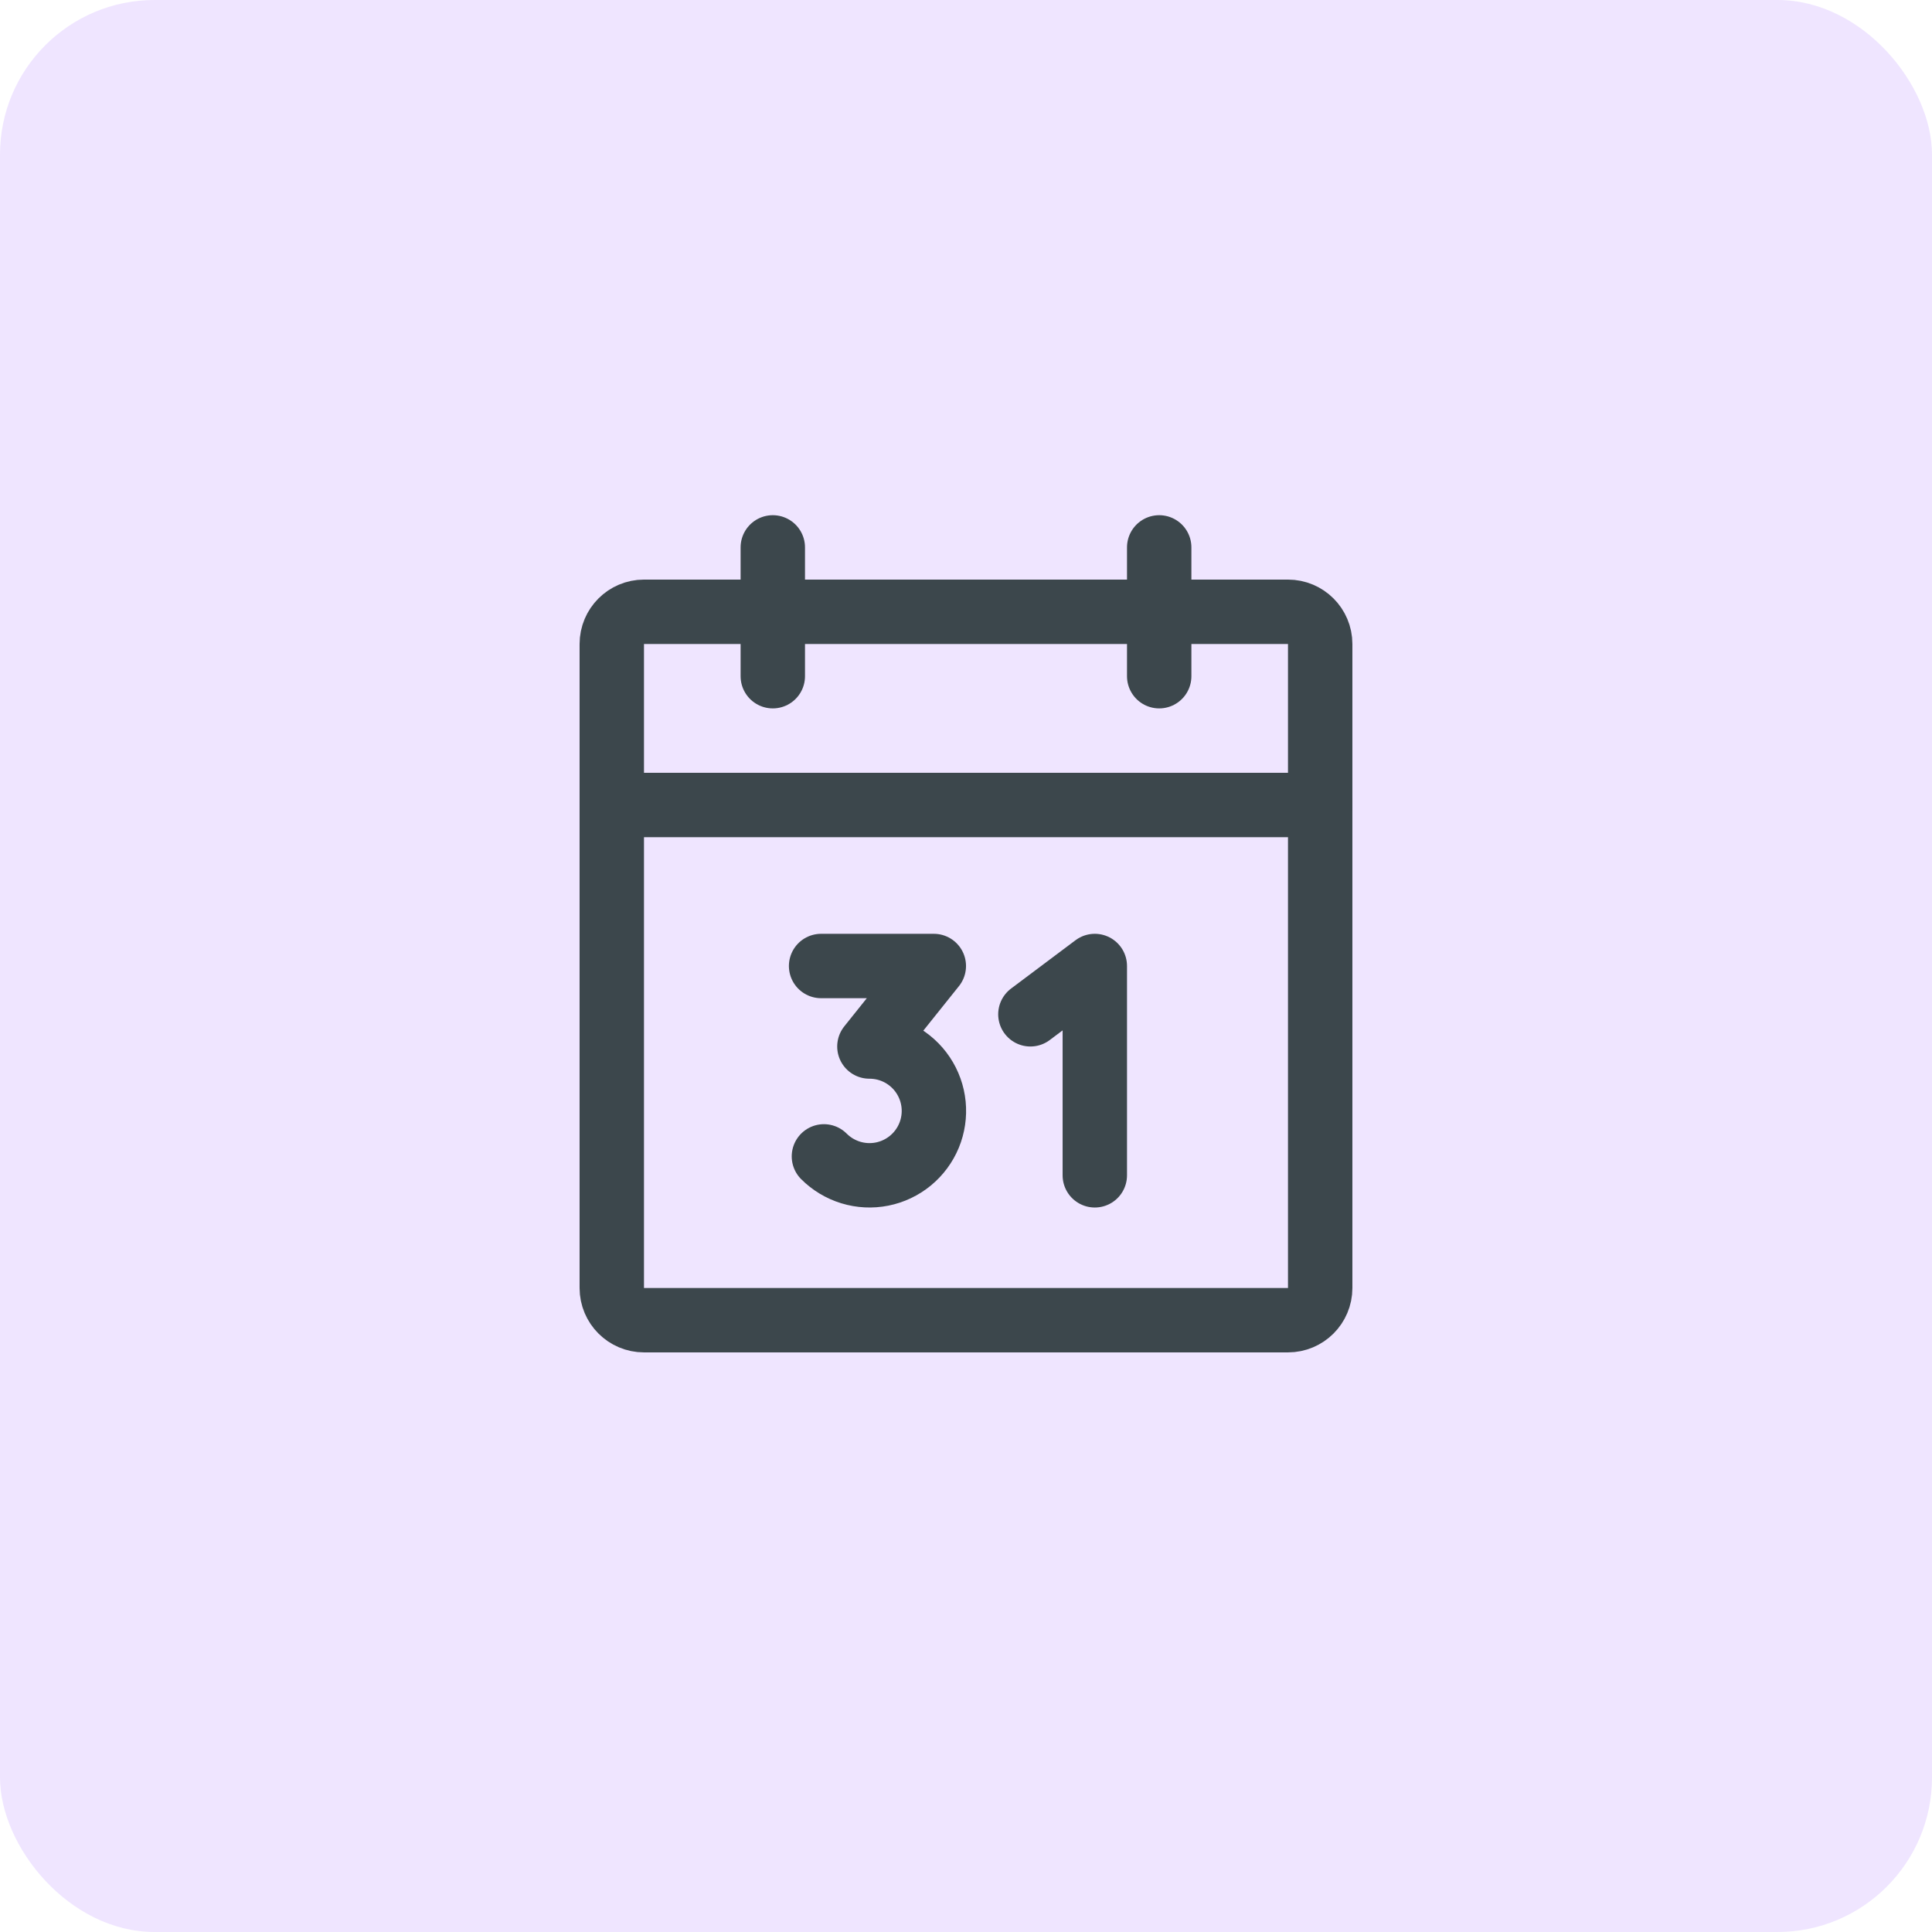 <svg width="100" height="100" viewBox="0 0 100 100" fill="none" xmlns="http://www.w3.org/2000/svg">
<rect width="100" height="100" rx="8" fill="#EFE5FF"/>
<path d="M66.666 31.666H33.333C32.413 31.666 31.666 32.413 31.666 33.333V66.666C31.666 67.587 32.413 68.333 33.333 68.333H66.666C67.587 68.333 68.333 67.587 68.333 66.666V33.333C68.333 32.413 67.587 31.666 66.666 31.666Z" stroke="#3C474C" stroke-width="3.333" stroke-linecap="round" stroke-linejoin="round"/>
<path d="M60 28.333V35" stroke="#3C474C" stroke-width="3.333" stroke-linecap="round" stroke-linejoin="round"/>
<path d="M40 28.333V35" stroke="#3C474C" stroke-width="3.333" stroke-linecap="round" stroke-linejoin="round"/>
<path d="M31.666 41.666H68.333" stroke="#3C474C" stroke-width="3.333" stroke-linecap="round" stroke-linejoin="round"/>
<path d="M42.5 50H48.334L45 54.167C45.549 54.166 46.089 54.3 46.573 54.558C47.057 54.816 47.471 55.19 47.776 55.646C48.081 56.102 48.269 56.626 48.323 57.172C48.377 57.717 48.296 58.268 48.086 58.775C47.876 59.282 47.544 59.729 47.12 60.077C46.696 60.425 46.193 60.663 45.655 60.77C45.117 60.877 44.56 60.849 44.036 60.689C43.511 60.529 43.034 60.243 42.646 59.854" stroke="#3C474C" stroke-width="3.333" stroke-linecap="round" stroke-linejoin="round"/>
<path d="M53.333 52.5L56.667 50V60.834" stroke="#3C474C" stroke-width="3.333" stroke-linecap="round" stroke-linejoin="round"/>
</svg>
